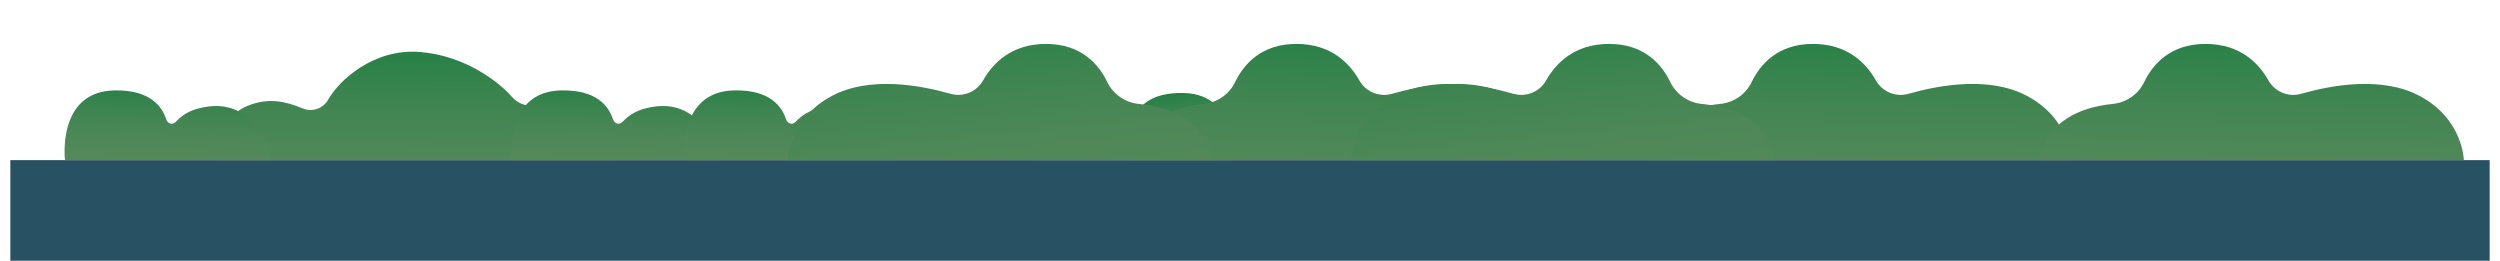 <svg width="968" height="101" viewBox="0 15 968 45" fill="none" xmlns="http://www.w3.org/2000/svg">
<g filter="url(#filter0_d)">
<rect x="4" y="45" width="960" height="48" fill="#285163"/>
<path d="M84.002 45C84.002 45 83.591 28.973 95.79 24.004C104.084 20.622 110.652 22.301 117.163 24.959C118.972 25.729 120.999 25.792 122.851 25.135C124.703 24.477 126.247 23.147 127.183 21.403C131.293 14.142 144.66 1.712 162.531 3.124C180.18 4.495 193.332 14.906 198.092 20.365C199.364 21.876 201.046 22.977 202.931 23.532C204.816 24.087 206.82 24.072 208.696 23.489C213.291 22.043 219.678 21.054 225.836 23.53C238.766 28.723 237.993 45 237.993 45H84.002Z" fill="url(#paint0_linear)"/>
<path d="M198.164 44.999H278.001C278.001 44.999 273.335 18.904 249.98 24.963C246.552 25.771 243.44 27.591 241.037 30.192C239.826 31.499 237.924 30.965 237.33 29.115C235.705 24.182 231.038 17.687 217.186 18.008C194.936 18.534 198.164 44.999 198.164 44.999Z" fill="url(#paint1_linear)"/>
<path d="M265.163 44.999H345.001C345.001 44.999 340.334 18.904 316.979 24.963C313.552 25.771 310.439 27.591 308.037 30.192C306.826 31.499 304.923 30.965 304.33 29.115C302.704 24.182 298.038 17.687 284.186 18.008C261.936 18.534 265.163 44.999 265.163 44.999Z" fill="url(#paint2_linear)"/>
<path d="M25.163 44.999H105.001C105.001 44.999 100.334 18.904 76.979 24.963C73.552 25.771 70.439 27.591 68.037 30.192C66.826 31.499 64.923 30.965 64.33 29.115C62.704 24.182 58.038 17.687 44.186 18.008C21.936 18.534 25.163 44.999 25.163 44.999Z" fill="url(#paint3_linear)"/>
<path d="M476.839 44.968H399.001C399.001 44.968 403.551 19.812 426.328 25.671C429.674 26.451 432.713 28.205 435.061 30.71C436.239 31.968 438.099 31.457 438.676 29.68C440.211 24.949 444.809 18.7 458.302 19.001C479.983 19.52 476.839 44.968 476.839 44.968Z" fill="url(#paint4_linear)"/>
<path d="M602.001 45H438.001C438.001 45 438.478 26.023 466.122 23.229C468.704 22.972 471.176 22.057 473.301 20.572C475.426 19.086 477.132 17.081 478.256 14.749C481.419 8.194 488.114 0 501.973 0C515.528 0 522.692 7.678 526.298 14.06C527.504 16.235 529.413 17.939 531.713 18.894C534.013 19.849 536.569 20 538.966 19.321C550.468 16.043 570.184 12.315 584.865 20.14C601.763 29.112 602.001 45 602.001 45Z" fill="url(#paint5_linear)"/>
<path d="M802 45H638C638 45 638.476 26.023 666.121 23.229C668.702 22.972 671.174 22.057 673.299 20.572C675.424 19.086 677.131 17.081 678.254 14.749C681.417 8.194 688.113 0 701.972 0C715.527 0 722.69 7.678 726.297 14.06C727.503 16.235 729.411 17.939 731.711 18.894C734.011 19.849 736.568 20 738.965 19.321C750.466 16.043 770.183 12.315 784.863 20.14C801.762 29.112 802 45 802 45Z" fill="url(#paint6_linear)"/>
<path d="M954 45H790C790 45 790.476 26.023 818.121 23.229C820.702 22.972 823.174 22.057 825.299 20.572C827.424 19.086 829.131 17.081 830.254 14.749C833.417 8.194 840.113 0 853.972 0C867.527 0 874.69 7.678 878.297 14.06C879.503 16.235 881.411 17.939 883.711 18.894C886.011 19.849 888.568 20 890.965 19.321C902.466 16.043 922.183 12.315 936.863 20.14C953.762 29.112 954 45 954 45Z" fill="url(#paint7_linear)"/>
<path d="M523.001 45H687.001C687.001 45 686.525 26.023 658.881 23.229C656.296 22.974 653.821 22.061 651.693 20.575C649.565 19.09 647.856 17.084 646.731 14.749C643.584 8.194 636.872 0 623.03 0C609.475 0 602.311 7.678 598.705 14.06C597.499 16.235 595.59 17.939 593.29 18.894C590.99 19.849 588.434 20 586.037 19.321C574.535 16.043 554.819 12.315 540.138 20.14C523.24 29.112 523.001 45 523.001 45Z" fill="url(#paint8_linear)"/>
<path d="M305 45H469C469 45 468.524 26.023 440.879 23.229C438.295 22.974 435.819 22.061 433.691 20.575C431.563 19.09 429.854 17.084 428.729 14.749C425.583 8.194 418.871 0 405.028 0C391.473 0 384.31 7.678 380.703 14.06C379.497 16.235 377.589 17.939 375.289 18.894C372.989 19.849 370.432 20 368.035 19.321C356.534 16.043 336.817 12.315 322.137 20.14C305.238 29.112 305 45 305 45Z" fill="url(#paint9_linear)"/>
</g>
<defs>
<filter id="filter0_d" x="0" y="0" width="968" height="101" filterUnits="userSpaceOnUse" color-interpolation-filters="sRGB">
<feFlood flood-opacity="0" result="BackgroundImageFix"/>
<feColorMatrix in="SourceAlpha" type="matrix" values="0 0 0 0 0 0 0 0 0 0 0 0 0 0 0 0 0 0 127 0"/>
<feOffset dy="4"/>
<feGaussianBlur stdDeviation="2"/>
<feColorMatrix type="matrix" values="0 0 0 0 0 0 0 0 0 0 0 0 0 0 0 0 0 0 0.25 0"/>
<feBlend mode="normal" in2="BackgroundImageFix" result="effect1_dropShadow"/>
<feBlend mode="normal" in="SourceGraphic" in2="effect1_dropShadow" result="shape"/>
</filter>
<linearGradient id="paint0_linear" x1="161.355" y1="-26.404" x2="160.742" y2="94.237" gradientUnits="userSpaceOnUse">
<stop offset="0.03" stop-color="#007A37"/>
<stop offset="0.22" stop-color="#248046"/>
<stop offset="0.41" stop-color="#3F8551"/>
<stop offset="0.57" stop-color="#4F8858"/>
<stop offset="0.7" stop-color="#55895A"/>
</linearGradient>
<linearGradient id="paint1_linear" x1="238.891" y1="1.326" x2="237.536" y2="63.662" gradientUnits="userSpaceOnUse">
<stop offset="0.03" stop-color="#007A37"/>
<stop offset="0.22" stop-color="#248046"/>
<stop offset="0.41" stop-color="#3F8551"/>
<stop offset="0.57" stop-color="#4F8858"/>
<stop offset="0.7" stop-color="#55895A"/>
</linearGradient>
<linearGradient id="paint2_linear" x1="305.891" y1="1.326" x2="304.535" y2="63.662" gradientUnits="userSpaceOnUse">
<stop offset="0.03" stop-color="#007A37"/>
<stop offset="0.22" stop-color="#248046"/>
<stop offset="0.41" stop-color="#3F8551"/>
<stop offset="0.57" stop-color="#4F8858"/>
<stop offset="0.7" stop-color="#55895A"/>
</linearGradient>
<linearGradient id="paint3_linear" x1="65.891" y1="1.326" x2="64.535" y2="63.662" gradientUnits="userSpaceOnUse">
<stop offset="0.03" stop-color="#007A37"/>
<stop offset="0.22" stop-color="#248046"/>
<stop offset="0.41" stop-color="#3F8551"/>
<stop offset="0.57" stop-color="#4F8858"/>
<stop offset="0.7" stop-color="#55895A"/>
</linearGradient>
<linearGradient id="paint4_linear" x1="435.11" y1="8.881" x2="439.511" y2="60.282" gradientUnits="userSpaceOnUse">
<stop offset="0.03" stop-color="#007A37"/>
<stop offset="0.22" stop-color="#248046"/>
<stop offset="0.41" stop-color="#3F8551"/>
<stop offset="0.57" stop-color="#4F8858"/>
<stop offset="0.7" stop-color="#55895A"/>
</linearGradient>
<linearGradient id="paint5_linear" x1="521.788" y1="-35.004" x2="518.814" y2="98.923" gradientUnits="userSpaceOnUse">
<stop offset="0.03" stop-color="#007A37"/>
<stop offset="0.22" stop-color="#248046"/>
<stop offset="0.41" stop-color="#3F8551"/>
<stop offset="0.57" stop-color="#4F8858"/>
<stop offset="0.7" stop-color="#55895A"/>
</linearGradient>
<linearGradient id="paint6_linear" x1="721.787" y1="-35.004" x2="718.812" y2="98.923" gradientUnits="userSpaceOnUse">
<stop offset="0.03" stop-color="#007A37"/>
<stop offset="0.22" stop-color="#248046"/>
<stop offset="0.41" stop-color="#3F8551"/>
<stop offset="0.57" stop-color="#4F8858"/>
<stop offset="0.7" stop-color="#55895A"/>
</linearGradient>
<linearGradient id="paint7_linear" x1="873.787" y1="-35.004" x2="870.812" y2="98.923" gradientUnits="userSpaceOnUse">
<stop offset="0.03" stop-color="#007A37"/>
<stop offset="0.22" stop-color="#248046"/>
<stop offset="0.41" stop-color="#3F8551"/>
<stop offset="0.57" stop-color="#4F8858"/>
<stop offset="0.7" stop-color="#55895A"/>
</linearGradient>
<linearGradient id="paint8_linear" x1="595.928" y1="-45.574" x2="610.72" y2="102.733" gradientUnits="userSpaceOnUse">
<stop offset="0.03" stop-color="#007A37"/>
<stop offset="0.22" stop-color="#248046"/>
<stop offset="0.41" stop-color="#3F8551"/>
<stop offset="0.57" stop-color="#4F8858"/>
<stop offset="0.7" stop-color="#55895A"/>
</linearGradient>
<linearGradient id="paint9_linear" x1="377.926" y1="-45.574" x2="392.719" y2="102.733" gradientUnits="userSpaceOnUse">
<stop offset="0.03" stop-color="#007A37"/>
<stop offset="0.22" stop-color="#248046"/>
<stop offset="0.41" stop-color="#3F8551"/>
<stop offset="0.57" stop-color="#4F8858"/>
<stop offset="0.7" stop-color="#55895A"/>
</linearGradient>
</defs>
</svg>

